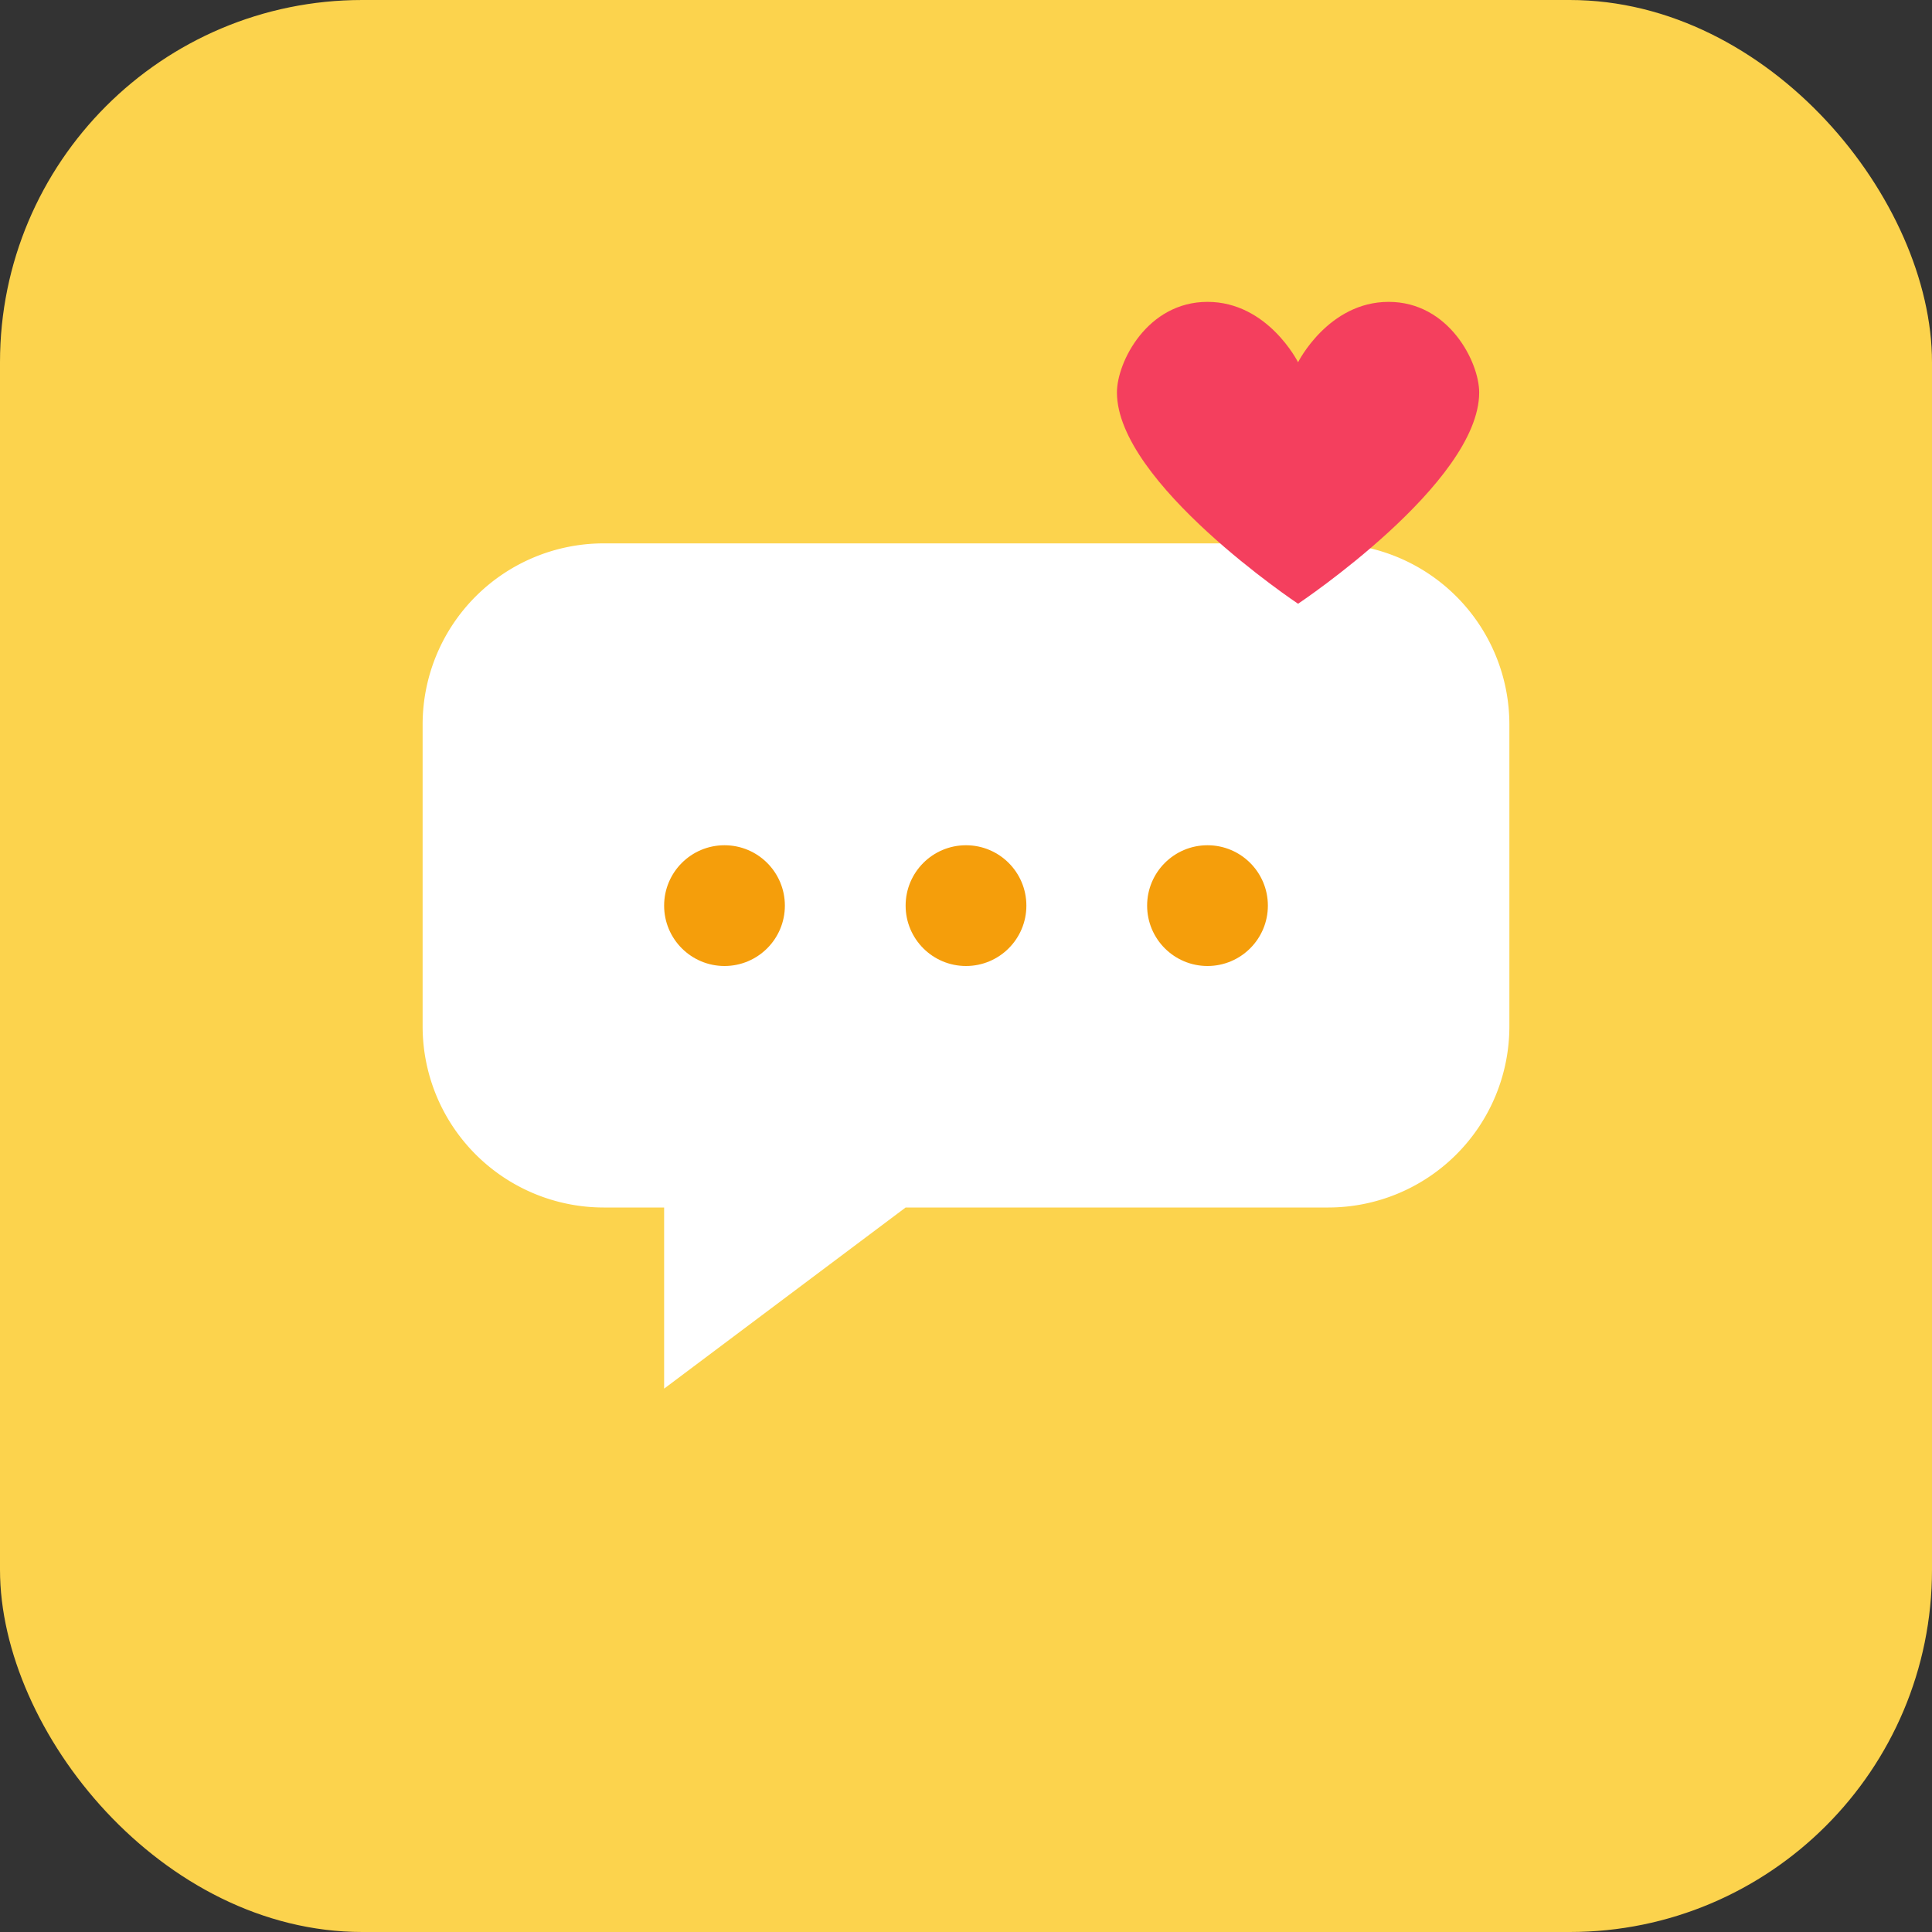 <svg xmlns="http://www.w3.org/2000/svg" viewBox="0 0 64 64">
  <rect x="0" y="0" width="64" height="64" fill="#333333" stroke="none"/>
  <rect width="64" height="64" rx="12" fill="#fcd34d"/>
  <path d="M20 18h24a6 6 0 0 1 6 6v10a6 6 0 0 1-6 6H30l-8 6v-6h-2a6 6 0 0 1-6-6V24a6 6 0 0 1 6-6z" fill="#fff"/>
  <circle cx="24" cy="30" r="2" fill="#f59e0b"/>
  <circle cx="32" cy="30" r="2" fill="#f59e0b"/>
  <circle cx="40" cy="30" r="2" fill="#f59e0b"/>
  <path d="M46 10c-2 0-3 2-3 2s-1-2-3-2-3 2-3 3c0 3 6 7 6 7s6-4 6-7c0-1-1-3-3-3z" fill="#f43f5e"/>
</svg>
